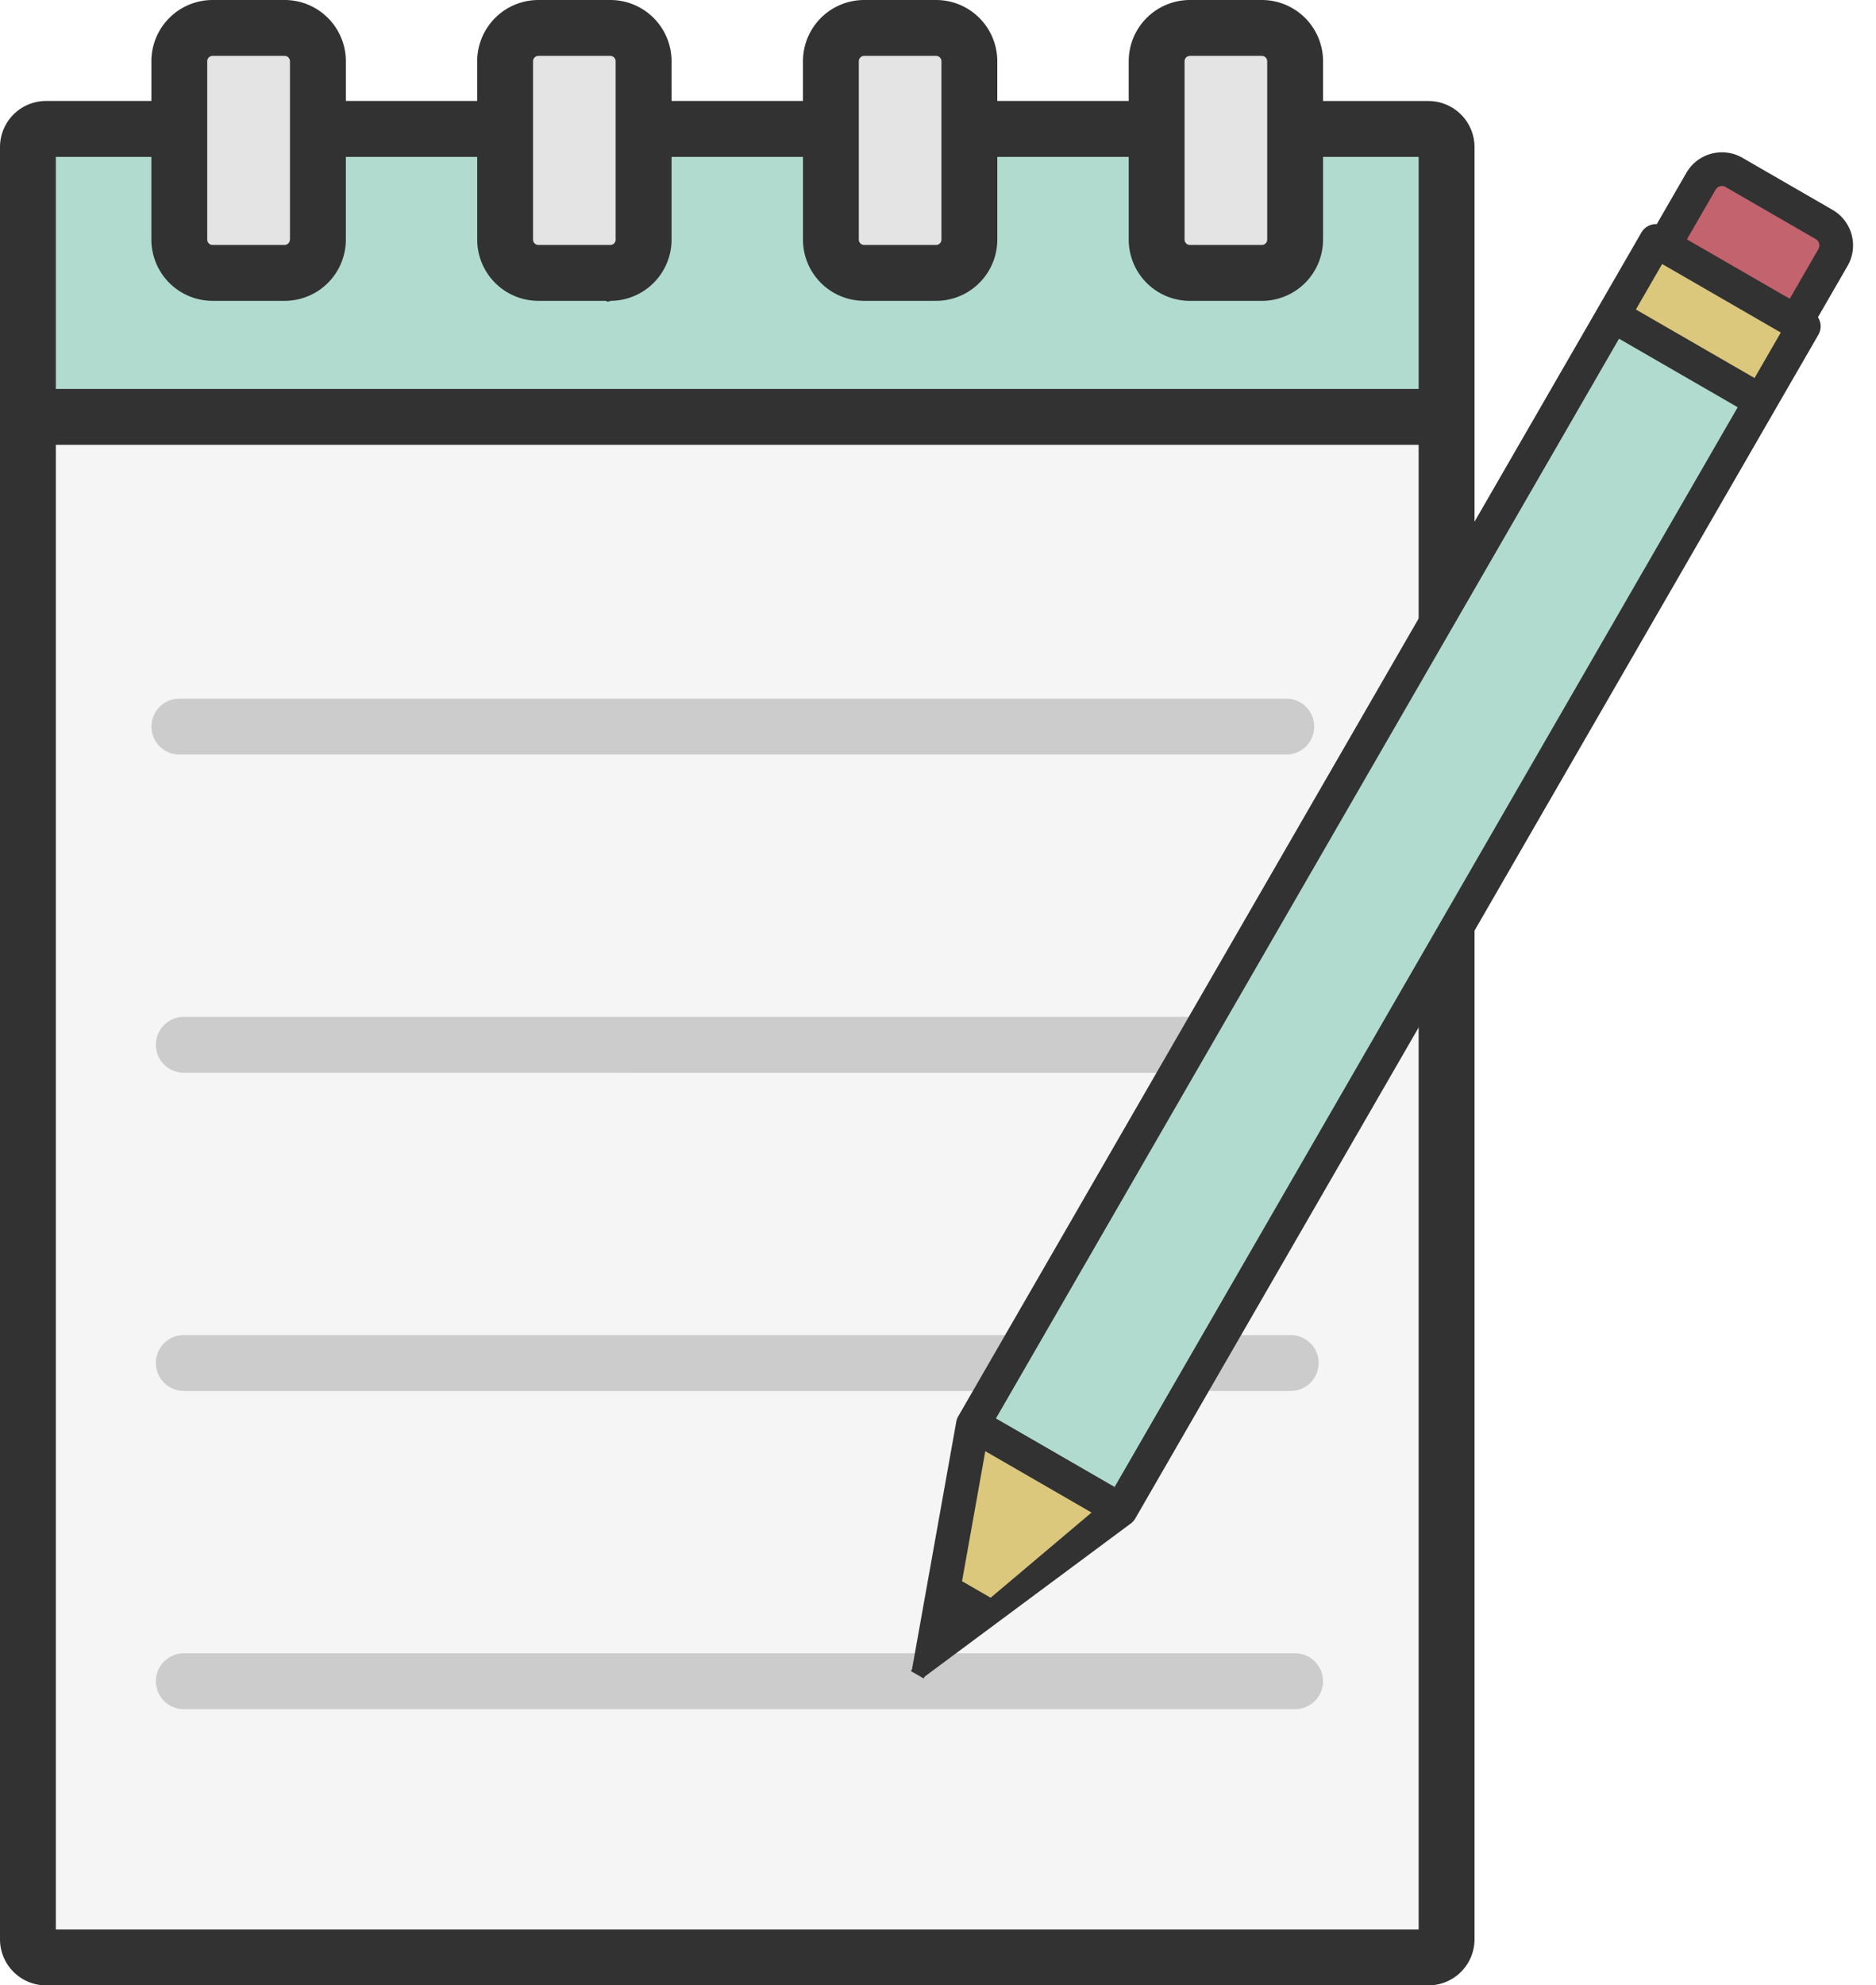 <svg xmlns="http://www.w3.org/2000/svg" xmlns:xlink="http://www.w3.org/1999/xlink" width="66.175" height="69.999" viewBox="0 0 66.175 69.999">
  <defs>
    <clipPath id="clip-path">
      <rect id="長方形_1997" data-name="長方形 1997" width="52.013" height="69.999" fill="none"/>
    </clipPath>
    <clipPath id="clip-path-2">
      <rect id="長方形_1996" data-name="長方形 1996" width="7.21" height="61.183" fill="none"/>
    </clipPath>
  </defs>
  <g id="グループ_3524" data-name="グループ 3524" transform="translate(1180.03 -194.038)">
    <g id="グループ_3522" data-name="グループ 3522" transform="translate(-1180.03 194.038)">
      <g id="グループ_3519" data-name="グループ 3519" clip-path="url(#clip-path)">
        <path id="パス_1863" data-name="パス 1863" d="M58.376,124.344H8.333V178.02a.641.641,0,0,0,.641.641H57.735a.641.641,0,0,0,.641-.641Z" transform="translate(-7.348 -109.646)" fill="#f5f5f5" fill-rule="evenodd"/>
        <path id="パス_1864" data-name="パス 1864" d="M46.34,244.024h39.2a.985.985,0,1,0,0-1.97H46.34a.985.985,0,1,0,0,1.97m0-11.22H85.385a.985.985,0,1,0,0-1.97H46.34a.985.985,0,1,0,0,1.97m0-11.219H85.385a.985.985,0,1,0,0-1.97H46.34a.985.985,0,1,0,0,1.97m-.156-11.22H85.23a.985.985,0,0,0,0-1.97H46.184a.985.985,0,0,0,0,1.97" transform="translate(-39.856 -183.762)" fill="#ccc" fill-rule="evenodd"/>
        <path id="パス_1865" data-name="パス 1865" d="M58.417,9.509a1.175,1.175,0,0,0-1.175-1.175H54.707a1.175,1.175,0,0,0-1.175,1.175V15.8a1.175,1.175,0,0,0,1.175,1.175h2.535A1.175,1.175,0,0,0,58.417,15.8Zm22.981,0a1.175,1.175,0,0,0-1.175-1.175H77.689a1.175,1.175,0,0,0-1.175,1.175V15.8a1.175,1.175,0,0,0,1.175,1.175h2.535A1.175,1.175,0,0,0,81.4,15.8Zm-11.491,0a1.175,1.175,0,0,0-1.175-1.175H66.2a1.175,1.175,0,0,0-1.175,1.175V15.8A1.175,1.175,0,0,0,66.2,16.971h2.535A1.175,1.175,0,0,0,69.908,15.8Zm22.981,0a1.175,1.175,0,0,0-1.175-1.175H89.179A1.175,1.175,0,0,0,88,9.509V15.8a1.175,1.175,0,0,0,1.175,1.175h2.535A1.175,1.175,0,0,0,92.889,15.8Z" transform="translate(-47.204 -7.349)" fill="#e4e4e4" fill-rule="evenodd"/>
        <path id="パス_1866" data-name="パス 1866" d="M53.033,38.466h4.7a.641.641,0,0,1,.641.641v9.51H8.333v-9.51a.641.641,0,0,1,.641-.641h4.7v3.9a1.175,1.175,0,0,0,1.175,1.175h2.535a1.175,1.175,0,0,0,1.175-1.175v-3.9h6.605v3.9a1.175,1.175,0,0,0,1.175,1.175h2.535a1.175,1.175,0,0,0,1.175-1.175v-3.9h6.605v3.9a1.175,1.175,0,0,0,1.175,1.175h2.535a1.175,1.175,0,0,0,1.175-1.175v-3.9h6.605v3.9a1.175,1.175,0,0,0,1.175,1.175h2.535a1.175,1.175,0,0,0,1.175-1.175Z" transform="translate(-7.348 -33.919)" fill="#b2dbd0" fill-rule="evenodd"/>
        <path id="パス_1867" data-name="パス 1867" d="M0,5.188V68.373A1.626,1.626,0,0,0,1.626,70H50.387a1.626,1.626,0,0,0,1.626-1.626V5.188a1.626,1.626,0,0,0-1.626-1.626H46.67V2.16A2.16,2.16,0,0,0,44.51,0H41.975a2.16,2.16,0,0,0-2.16,2.16v1.4H35.179V2.16A2.16,2.16,0,0,0,33.019,0H30.484a2.16,2.16,0,0,0-2.16,2.16v1.4H23.689V2.16A2.16,2.16,0,0,0,21.528,0H18.993a2.16,2.16,0,0,0-2.16,2.16v1.4H12.2V2.16A2.16,2.16,0,0,0,10.038,0H7.5a2.16,2.16,0,0,0-2.16,2.16v1.4H1.626A1.626,1.626,0,0,0,0,5.188M50.042,15.683H1.97V68.029H50.042ZM1.97,13.713H50.042V5.532H46.67V8.447a2.157,2.157,0,0,1-.111.685l-.02.058-.017.045a2.161,2.161,0,0,1-2.012,1.373H41.975a2.16,2.16,0,0,1-2.16-2.16V5.532H35.179V8.447a2.151,2.151,0,0,1-.445,1.313l-.048.061-.042.049-.062.067-.018.019a2.154,2.154,0,0,1-1.546.651H30.484a2.16,2.16,0,0,1-2.16-2.16V5.532H23.689V8.447a2.16,2.16,0,0,1-2.16,2.16.132.132,0,0,1-.159,0H18.993a2.16,2.16,0,0,1-2.16-2.16V5.532H12.2V8.447a2.16,2.16,0,0,1-2.16,2.16H7.5a2.16,2.16,0,0,1-2.16-2.16V5.532H1.97Zm8.258-5.266V2.16a.19.19,0,0,0-.19-.19H7.5a.19.19,0,0,0-.19.19V8.447a.19.19,0,0,0,.19.19h2.535a.19.19,0,0,0,.19-.19m11.491,0V2.16a.19.19,0,0,0-.19-.19H18.993a.19.19,0,0,0-.19.19V8.447a.19.19,0,0,0,.19.19h2.536a.19.19,0,0,0,.189-.19m11.491,0V2.16a.19.19,0,0,0-.19-.19H30.484a.19.19,0,0,0-.19.19V8.447a.19.19,0,0,0,.19.19h2.538a.19.19,0,0,0,.187-.19m11.491,0V2.16a.19.19,0,0,0-.19-.19H41.975a.19.19,0,0,0-.19.19V8.447a.19.19,0,0,0,.19.19h2.539a.19.19,0,0,0,.186-.19" transform="translate(0)" fill="#323232" fill-rule="evenodd"/>
      </g>
    </g>
    <g id="グループ_3523" data-name="グループ 3523" transform="translate(-1120.099 198.717) rotate(30)">
      <rect id="長方形_1994" data-name="長方形 1994" width="6.022" height="45.148" transform="translate(0.594 7.104)" fill="#b2dbd0"/>
      <rect id="長方形_1995" data-name="長方形 1995" width="6.022" height="3.04" transform="translate(0.594 4.064)" fill="#dbc87d"/>
      <g id="グループ_3517" data-name="グループ 3517">
        <g id="マスクグループ_3516" data-name="マスクグループ 3516" clip-path="url(#clip-path-2)">
          <path id="パス_1860" data-name="パス 1860" d="M0,.853A.853.853,0,0,1,.853,0h3.67a.853.853,0,0,1,.853.853V3.47H0Z" transform="translate(0.917 0.594)" fill="#c3636e" fill-rule="evenodd"/>
          <path id="パス_1861" data-name="パス 1861" d="M3.011,8.337,0,0H6.022Z" transform="translate(0.594 52.252)" fill="#dbc87d" fill-rule="evenodd"/>
          <path id="パス_1862" data-name="パス 1862" d="M.322,3.536A.594.594,0,0,0,0,4.064v48.2H0s0,0,0,.007v.012H0a.59.59,0,0,0,.039.186l3.006,8.324,0,.005,0,.005,0,.005,0,.005,0,.005,0,.005,0,.005,0,.005,0,.005,0,.005,0,.005,0,.005,0,.005,0,.005,0,.005,0,0,0,.005,0,0,0,0,0,0,0,0,0,0,0,0,0,0,0,0,0,0,0,0,0,0,0,0,0,0,0,0,0,0,0,0,0,0,0,0,0,0,0,0,0,0,0,0,0,0,0,0,0,0,0,0,0,0,0,0,0,0,0,0,0,0,0,0,0,0,0,0,0,0,0,0,0,0,0,0,0,0,0,0,0,0,0,0,0,0,0,0,0,0,0,0,0,0,0,0,0,0,0,0,0,0,0,0,0,0,0,0,0,0,0,0,0,0,0,0,0,0,0,0,0,0,0,0,0,0,.005,0,.005,0,.005,0,.005,0,.005,0,.005,0,.005,0,.005,0,.005,0,.005,0,.005,0,.005,0,.005,0,.005,0,.005,0,.005,0,.005,0,.005,0,.005,0h.33l.005,0,.005,0,.005,0,.005,0,.005,0,.005,0,.005,0,.005,0,.005,0,.005,0,.005,0,.005,0,.005,0,.005,0,.005,0,.005,0,.005,0,.005,0,.005,0,0,0,0,0,0,0,0,0,0,0,0,0,0,0,0,0,0,0,0,0,0,0,0,0,0,0,0,0,0,0,0,0,0,0,0,0,0,0,0,0,0,0,0,0,0,0,0,0,0,0,0,0,0,0,0,0,0,0,0,0,0,0,0,0,0,0,0,0,0,0,0,0,0,0,0,0,0,0,0,0,0,0,0,0,0,0,0,0,0,0,0,0,0,0,0,0,0,0,0,0,0,0,0,0,0,0,0,0,0,0,0,0,0,0,0,0,0,0,0,0,0,0,0,0,0,0,0-.005,0,0,0-.005,0-.005,0-.005,0-.005,0-.005,0-.005,0-.005,0-.005,0-.005,0-.005,0-.005,0-.005,0-.005,0-.005,0-.005L7.17,52.466a.59.59,0,0,0,.039-.186h0v-.012s0,0,0-.007h0s0-.005,0-.008V4.064a.594.594,0,0,0-.322-.529V1.448A1.448,1.448,0,0,0,5.44,0H1.77A1.448,1.448,0,0,0,.322,1.448ZM5.769,52.846H1.441l1.582,4.38H4.188ZM1.189,7.7H6.022V51.658H1.189Zm0-1.189H6.022V4.659H1.189ZM5.7,3.47H1.511V1.448a.259.259,0,0,1,.259-.259H5.44a.259.259,0,0,1,.259.259Z" transform="translate(0 0)" fill="#323232" fill-rule="evenodd"/>
        </g>
      </g>
    </g>
  </g>
</svg>
